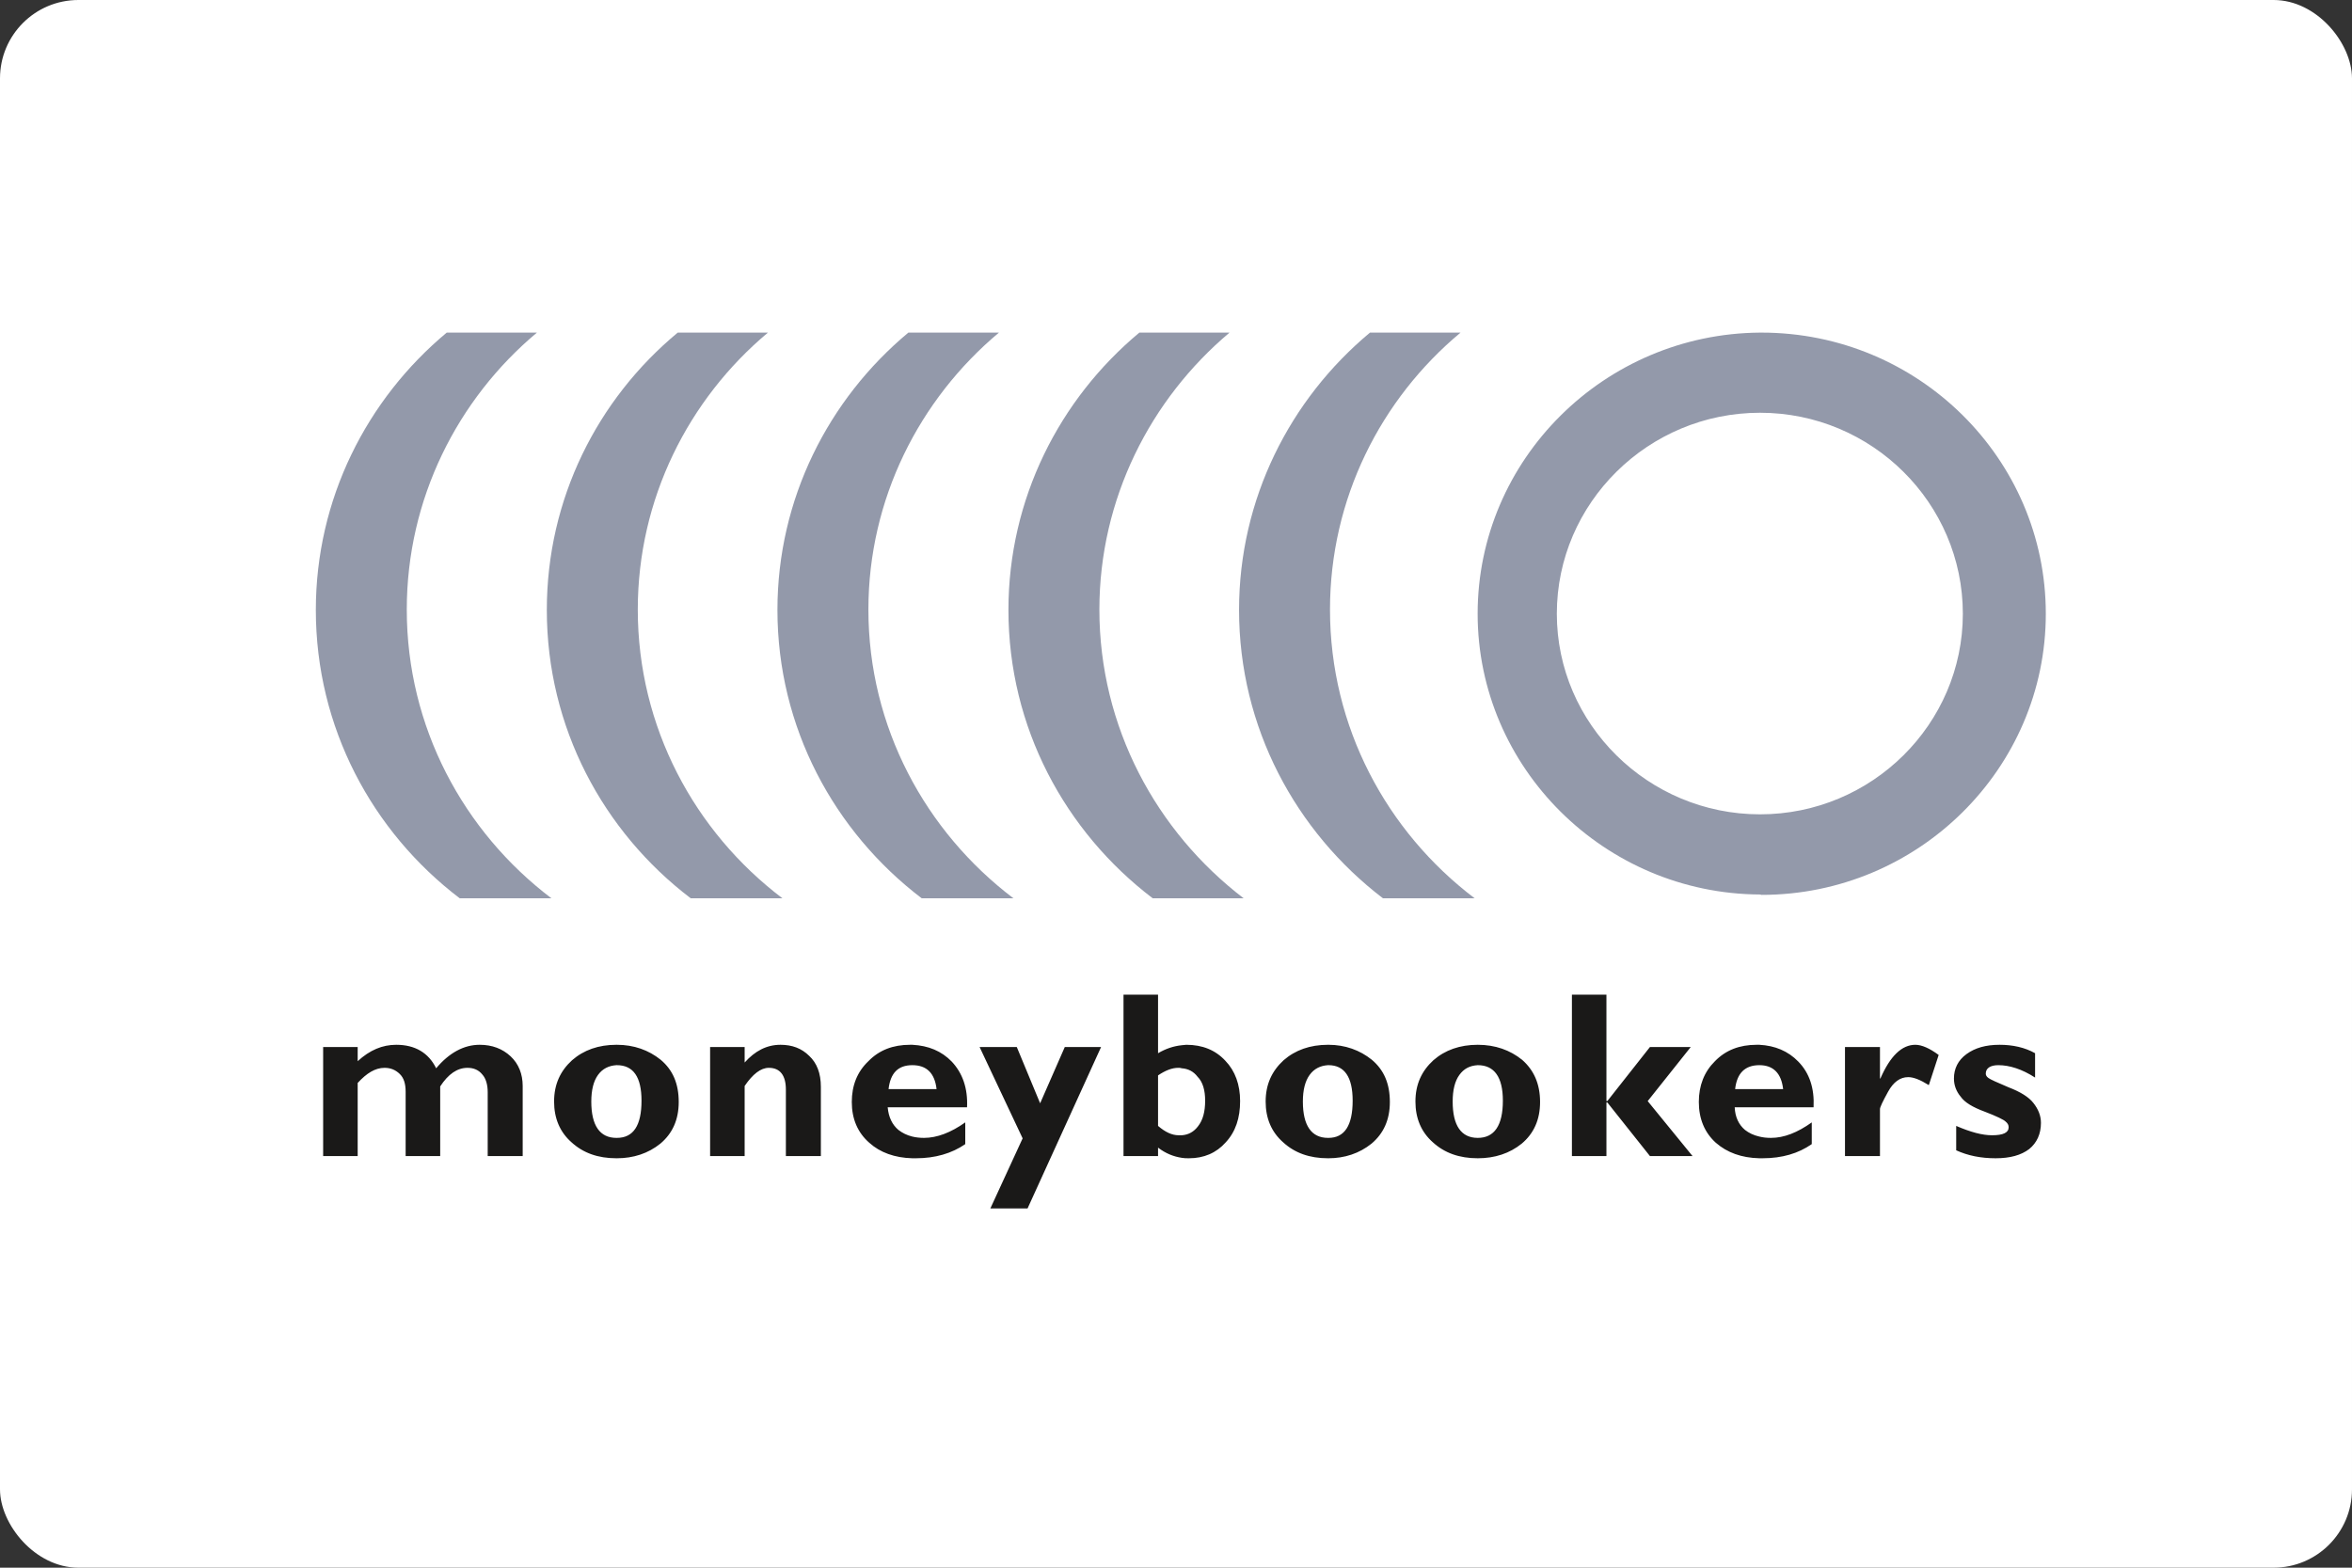 <?xml version="1.0" encoding="UTF-8" standalone="no"?>
<svg width="120px" height="80px" viewBox="0 0 120 80" version="1.1" xmlns="http://www.w3.org/2000/svg" xmlns:xlink="http://www.w3.org/1999/xlink" xmlns:sketch="http://www.bohemiancoding.com/sketch/ns">
    <rect x="0" y="0" width="120" height="80" fill="#333333" stroke="none"/>
    <!-- Generator: Sketch 3.2.2 (9983) - http://www.bohemiancoding.com/sketch -->
    <title>card_moneybookers@1x</title>
    <desc>Created with Sketch.</desc>
    <defs></defs>
    <g id="assets-various" stroke="none" stroke-width="1" fill="none" fill-rule="evenodd" sketch:type="MSPage">
        <g id="Artboard-2" sketch:type="MSArtboardGroup" transform="translate(-36, -1930)">
            <g id="card_moneybookers" sketch:type="MSLayerGroup" transform="translate(36, 1930)">
                <rect id="Rectangle-11" fill="#FFFFFF" sketch:type="MSShapeGroup" x="0" y="0" width="120" height="80" rx="4"></rect>
                <g id="Imported-Layers-5" transform="translate(16, 16)" sketch:type="MSShapeGroup">
                    <path d="M73.876,0.973 C81.873,0.973 88.378,7.407 88.378,15.32 C88.378,23.213 81.873,29.666 73.876,29.666 C73.856,29.666 73.816,29.647 73.797,29.647 L73.797,25.556 C79.506,25.556 84.145,20.946 84.145,15.32 C84.145,9.673 79.506,5.063 73.797,5.063 L73.797,0.973 L73.876,0.973 L73.876,0.973 Z M73.797,29.647 C65.856,29.608 59.39,23.175 59.39,15.32 C59.39,7.445 65.856,1.03 73.797,0.973 L73.797,5.063 C68.088,5.063 63.43,9.673 63.43,15.32 C63.43,20.946 68.088,25.556 73.797,25.556 L73.797,29.647 L73.797,29.647 Z" id="Fill-1" fill="#9399AA"></path>
                    <path d="M58.517,0.973 C54.44,4.372 51.857,9.461 51.857,15.108 C51.857,21.101 54.751,26.439 59.235,29.839 L54.557,29.839 C50.109,26.439 47.217,21.12 47.217,15.127 C47.217,9.461 49.819,4.372 53.897,0.973 L58.517,0.973" id="Fill-2" fill="#9399AA"></path>
                    <path d="M46.731,0.973 C42.693,4.372 40.091,9.461 40.091,15.108 C40.091,21.101 43.002,26.439 47.45,29.839 L42.81,29.839 C38.343,26.439 35.451,21.12 35.451,15.127 C35.451,9.461 38.052,4.372 42.13,0.973 L46.731,0.973" id="Fill-3" fill="#9399AA"></path>
                    <path d="M34.966,0.973 C30.908,4.372 28.306,9.461 28.306,15.108 C28.306,21.101 31.219,26.439 35.704,29.839 L31.024,29.839 C26.558,26.439 23.665,21.12 23.665,15.127 C23.665,9.461 26.267,4.372 30.345,0.973 L34.966,0.973" id="Fill-4" fill="#9399AA"></path>
                    <path d="M23.18,0.973 C19.122,4.372 16.54,9.461 16.54,15.108 C16.54,21.101 19.433,26.439 23.918,29.839 L19.239,29.839 C14.773,26.439 11.899,21.12 11.899,15.127 C11.899,9.461 14.481,4.372 18.578,0.973 L23.18,0.973" id="Fill-5" fill="#9399AA"></path>
                    <path d="M11.394,0.973 C7.336,4.372 4.754,9.461 4.754,15.108 C4.754,21.101 7.648,26.439 12.132,29.839 L7.453,29.839 C2.987,26.439 0.114,21.12 0.114,15.127 C0.114,9.461 2.715,4.372 6.792,0.973 L11.394,0.973" id="Fill-6" fill="#9399AA"></path>
                    <path d="M73.764,43.107 L73.764,42 C73.945,42.045 74.129,42.067 74.357,42.067 C75.02,42.067 75.707,41.797 76.437,41.276 L76.437,42.385 C75.753,42.86 74.929,43.107 73.923,43.107 L73.764,43.107 L73.764,43.107 Z M73.764,40.505 L73.764,39.578 L74.976,39.578 C74.884,38.765 74.472,38.356 73.764,38.356 L73.764,37.316 C74.564,37.36 75.226,37.633 75.753,38.176 C76.324,38.765 76.576,39.533 76.53,40.505 L73.764,40.505 L73.764,40.505 Z M79.917,37.43 L79.917,39.036 L79.939,39.036 C80.441,37.882 81.037,37.316 81.723,37.316 C82.045,37.316 82.455,37.496 82.912,37.836 L82.409,39.375 C81.977,39.104 81.633,38.967 81.357,38.967 C80.945,38.967 80.602,39.216 80.329,39.714 C80.053,40.213 79.917,40.505 79.917,40.596 L79.917,42.995 L78.132,42.995 L78.132,37.43 L79.917,37.43 L79.917,37.43 Z M87.831,37.746 L87.831,38.989 C87.168,38.56 86.527,38.356 85.956,38.356 C85.544,38.356 85.315,38.515 85.315,38.786 C85.315,38.878 85.36,38.944 85.453,39.012 C85.544,39.081 85.888,39.238 86.482,39.488 C87.077,39.714 87.512,39.986 87.74,40.28 C87.992,40.596 88.13,40.936 88.13,41.299 C88.13,41.864 87.923,42.316 87.533,42.635 C87.121,42.951 86.553,43.107 85.817,43.107 C85.064,43.107 84.399,42.973 83.806,42.701 L83.806,41.456 C84.538,41.772 85.133,41.933 85.636,41.933 C86.209,41.933 86.482,41.797 86.482,41.525 C86.482,41.411 86.436,41.321 86.32,41.228 C86.23,41.14 85.864,40.959 85.269,40.732 C84.652,40.505 84.238,40.258 84.034,39.963 C83.806,39.691 83.691,39.375 83.691,39.036 C83.691,38.538 83.898,38.106 84.332,37.791 C84.767,37.474 85.315,37.316 86.023,37.316 C86.689,37.316 87.306,37.451 87.831,37.746 L87.831,37.746 Z M73.764,37.316 L73.764,38.356 C73.03,38.356 72.618,38.765 72.527,39.578 L73.764,39.578 L73.764,40.505 L72.505,40.505 C72.527,41.005 72.711,41.391 73.03,41.661 C73.236,41.819 73.465,41.933 73.764,42 L73.764,43.107 C72.847,43.085 72.115,42.815 71.543,42.316 C70.97,41.797 70.675,41.096 70.675,40.235 C70.675,39.396 70.949,38.695 71.498,38.153 C72.048,37.586 72.756,37.316 73.625,37.316 L73.764,37.316 L73.764,37.316 Z M59.396,43.107 L59.396,42.067 C60.242,42.067 60.677,41.434 60.677,40.168 C60.677,38.967 60.242,38.356 59.396,38.356 L59.396,37.316 C60.286,37.316 61.044,37.586 61.66,38.084 C62.256,38.606 62.575,39.307 62.575,40.235 C62.575,41.14 62.256,41.842 61.638,42.361 C61.02,42.86 60.264,43.107 59.396,43.107 L59.396,43.107 Z M65.961,34.758 L65.961,40.19 L66.006,40.19 L68.181,37.43 L70.263,37.43 L68.066,40.19 L70.354,42.995 L68.181,42.995 L66.006,40.258 L65.961,40.258 L65.961,42.995 L64.2,42.995 L64.2,34.758 L65.961,34.758 L65.961,34.758 Z M59.396,37.316 L59.396,38.356 C58.984,38.38 58.687,38.538 58.458,38.854 C58.228,39.17 58.116,39.625 58.116,40.213 C58.116,41.434 58.548,42.067 59.396,42.067 L59.396,43.107 C58.458,43.107 57.703,42.838 57.107,42.294 C56.514,41.772 56.216,41.072 56.216,40.213 C56.216,39.33 56.536,38.651 57.131,38.106 C57.725,37.586 58.481,37.316 59.396,37.316 L59.396,37.316 Z M51.755,43.107 L51.755,42.067 L51.777,42.067 C52.601,42.067 53.013,41.434 53.013,40.168 C53.013,38.967 52.601,38.356 51.777,38.356 L51.755,38.356 L51.755,37.316 L51.777,37.316 C52.624,37.316 53.38,37.586 53.996,38.084 C54.614,38.606 54.911,39.307 54.911,40.235 C54.911,41.14 54.592,41.842 53.975,42.361 C53.355,42.86 52.601,43.107 51.777,43.107 L51.755,43.107 L51.755,43.107 Z M51.755,37.316 L51.755,38.356 C51.366,38.38 51.046,38.538 50.817,38.854 C50.588,39.17 50.473,39.625 50.473,40.213 C50.473,41.434 50.908,42.067 51.755,42.067 L51.755,43.107 C50.817,43.107 50.062,42.838 49.468,42.294 C48.872,41.772 48.574,41.072 48.574,40.213 C48.574,39.33 48.895,38.651 49.489,38.106 C50.085,37.586 50.84,37.316 51.755,37.316 L51.755,37.316 Z M44.297,43.085 L44.297,41.933 C44.641,41.909 44.914,41.751 45.121,41.478 C45.372,41.162 45.487,40.732 45.487,40.168 C45.487,39.646 45.372,39.216 45.098,38.944 C44.892,38.673 44.617,38.538 44.297,38.515 L44.297,37.338 C44.366,37.338 44.457,37.316 44.525,37.316 C45.35,37.316 46.013,37.586 46.517,38.13 C47.02,38.651 47.271,39.353 47.271,40.19 C47.271,41.049 47.042,41.751 46.538,42.294 C46.057,42.838 45.418,43.107 44.664,43.107 C44.525,43.107 44.411,43.107 44.297,43.085 L44.297,43.085 Z M44.297,37.338 L44.297,38.515 C44.228,38.492 44.182,38.492 44.113,38.492 C43.794,38.492 43.451,38.629 43.084,38.878 L43.084,41.456 C43.451,41.772 43.794,41.933 44.137,41.933 L44.297,41.933 L44.297,43.085 C43.863,43.018 43.473,42.86 43.084,42.565 L43.084,42.995 L41.322,42.995 L41.322,34.758 L43.084,34.758 L43.084,37.746 C43.473,37.519 43.863,37.384 44.297,37.338 L44.297,37.338 Z M30.548,43.107 L30.548,42 C30.731,42.045 30.937,42.067 31.143,42.067 C31.806,42.067 32.515,41.797 33.248,41.276 L33.248,42.385 C32.561,42.86 31.714,43.107 30.731,43.107 L30.548,43.107 L30.548,43.107 Z M30.548,40.505 L30.548,39.578 L31.784,39.578 C31.692,38.765 31.28,38.356 30.548,38.356 L30.548,37.316 C31.371,37.36 32.035,37.633 32.561,38.176 C33.11,38.765 33.385,39.533 33.339,40.505 L30.548,40.505 L30.548,40.505 Z M40.178,37.43 L36.427,45.666 L34.529,45.666 L36.175,42.091 L33.979,37.43 L35.877,37.43 L37.068,40.302 L38.326,37.43 L40.178,37.43 L40.178,37.43 Z M30.548,37.316 L30.548,38.356 C29.815,38.356 29.427,38.765 29.335,39.578 L30.548,39.578 L30.548,40.505 L29.29,40.505 C29.335,41.005 29.519,41.391 29.838,41.661 C30.044,41.819 30.273,41.933 30.548,42 L30.548,43.107 C29.656,43.085 28.9,42.815 28.352,42.316 C27.757,41.797 27.459,41.096 27.459,40.235 C27.459,39.396 27.734,38.695 28.306,38.153 C28.855,37.586 29.564,37.316 30.433,37.316 L30.548,37.316 L30.548,37.316 Z M15.45,43.107 L15.45,42.067 L15.471,42.067 C16.318,42.067 16.73,41.434 16.73,40.168 C16.73,38.967 16.318,38.356 15.471,38.356 L15.45,38.356 L15.45,37.316 L15.471,37.316 C16.341,37.316 17.096,37.586 17.713,38.084 C18.332,38.606 18.629,39.307 18.629,40.235 C18.629,41.14 18.309,41.842 17.691,42.361 C17.073,42.86 16.318,43.107 15.471,43.107 L15.45,43.107 L15.45,43.107 Z M21.992,37.43 L21.992,38.221 C22.519,37.633 23.113,37.316 23.822,37.316 C24.416,37.316 24.897,37.496 25.286,37.882 C25.675,38.244 25.881,38.765 25.881,39.464 L25.881,42.995 L24.096,42.995 L24.096,39.601 C24.096,38.878 23.799,38.492 23.227,38.492 C22.816,38.492 22.404,38.81 21.992,39.419 L21.992,42.995 L20.23,42.995 L20.23,37.43 L21.992,37.43 L21.992,37.43 Z M2.249,37.43 L2.249,38.153 C2.866,37.586 3.507,37.316 4.216,37.316 C5.177,37.316 5.864,37.724 6.253,38.515 C6.916,37.724 7.671,37.316 8.472,37.316 C9.112,37.316 9.638,37.519 10.05,37.903 C10.462,38.288 10.668,38.81 10.668,39.419 L10.668,42.995 L8.883,42.995 L8.883,39.735 C8.883,39.353 8.792,39.036 8.608,38.832 C8.426,38.606 8.174,38.492 7.854,38.492 C7.328,38.492 6.871,38.81 6.459,39.441 L6.459,42.995 L4.696,42.995 L4.696,39.714 C4.696,39.307 4.606,39.012 4.4,38.81 C4.193,38.606 3.942,38.492 3.622,38.492 C3.141,38.492 2.707,38.765 2.249,39.263 L2.249,42.995 L0.487,42.995 L0.487,37.43 L2.249,37.43 L2.249,37.43 Z M15.45,37.316 L15.45,38.356 C15.06,38.38 14.739,38.538 14.511,38.854 C14.282,39.17 14.168,39.625 14.168,40.213 C14.168,41.434 14.602,42.067 15.45,42.067 L15.45,43.107 C14.511,43.107 13.756,42.838 13.161,42.294 C12.567,41.772 12.27,41.072 12.27,40.213 C12.27,39.33 12.589,38.651 13.185,38.106 C13.78,37.586 14.534,37.316 15.45,37.316 L15.45,37.316 Z" id="Fill-7" fill="#1A1918"></path>
                </g>
            </g>
        </g>
    </g>
</svg>